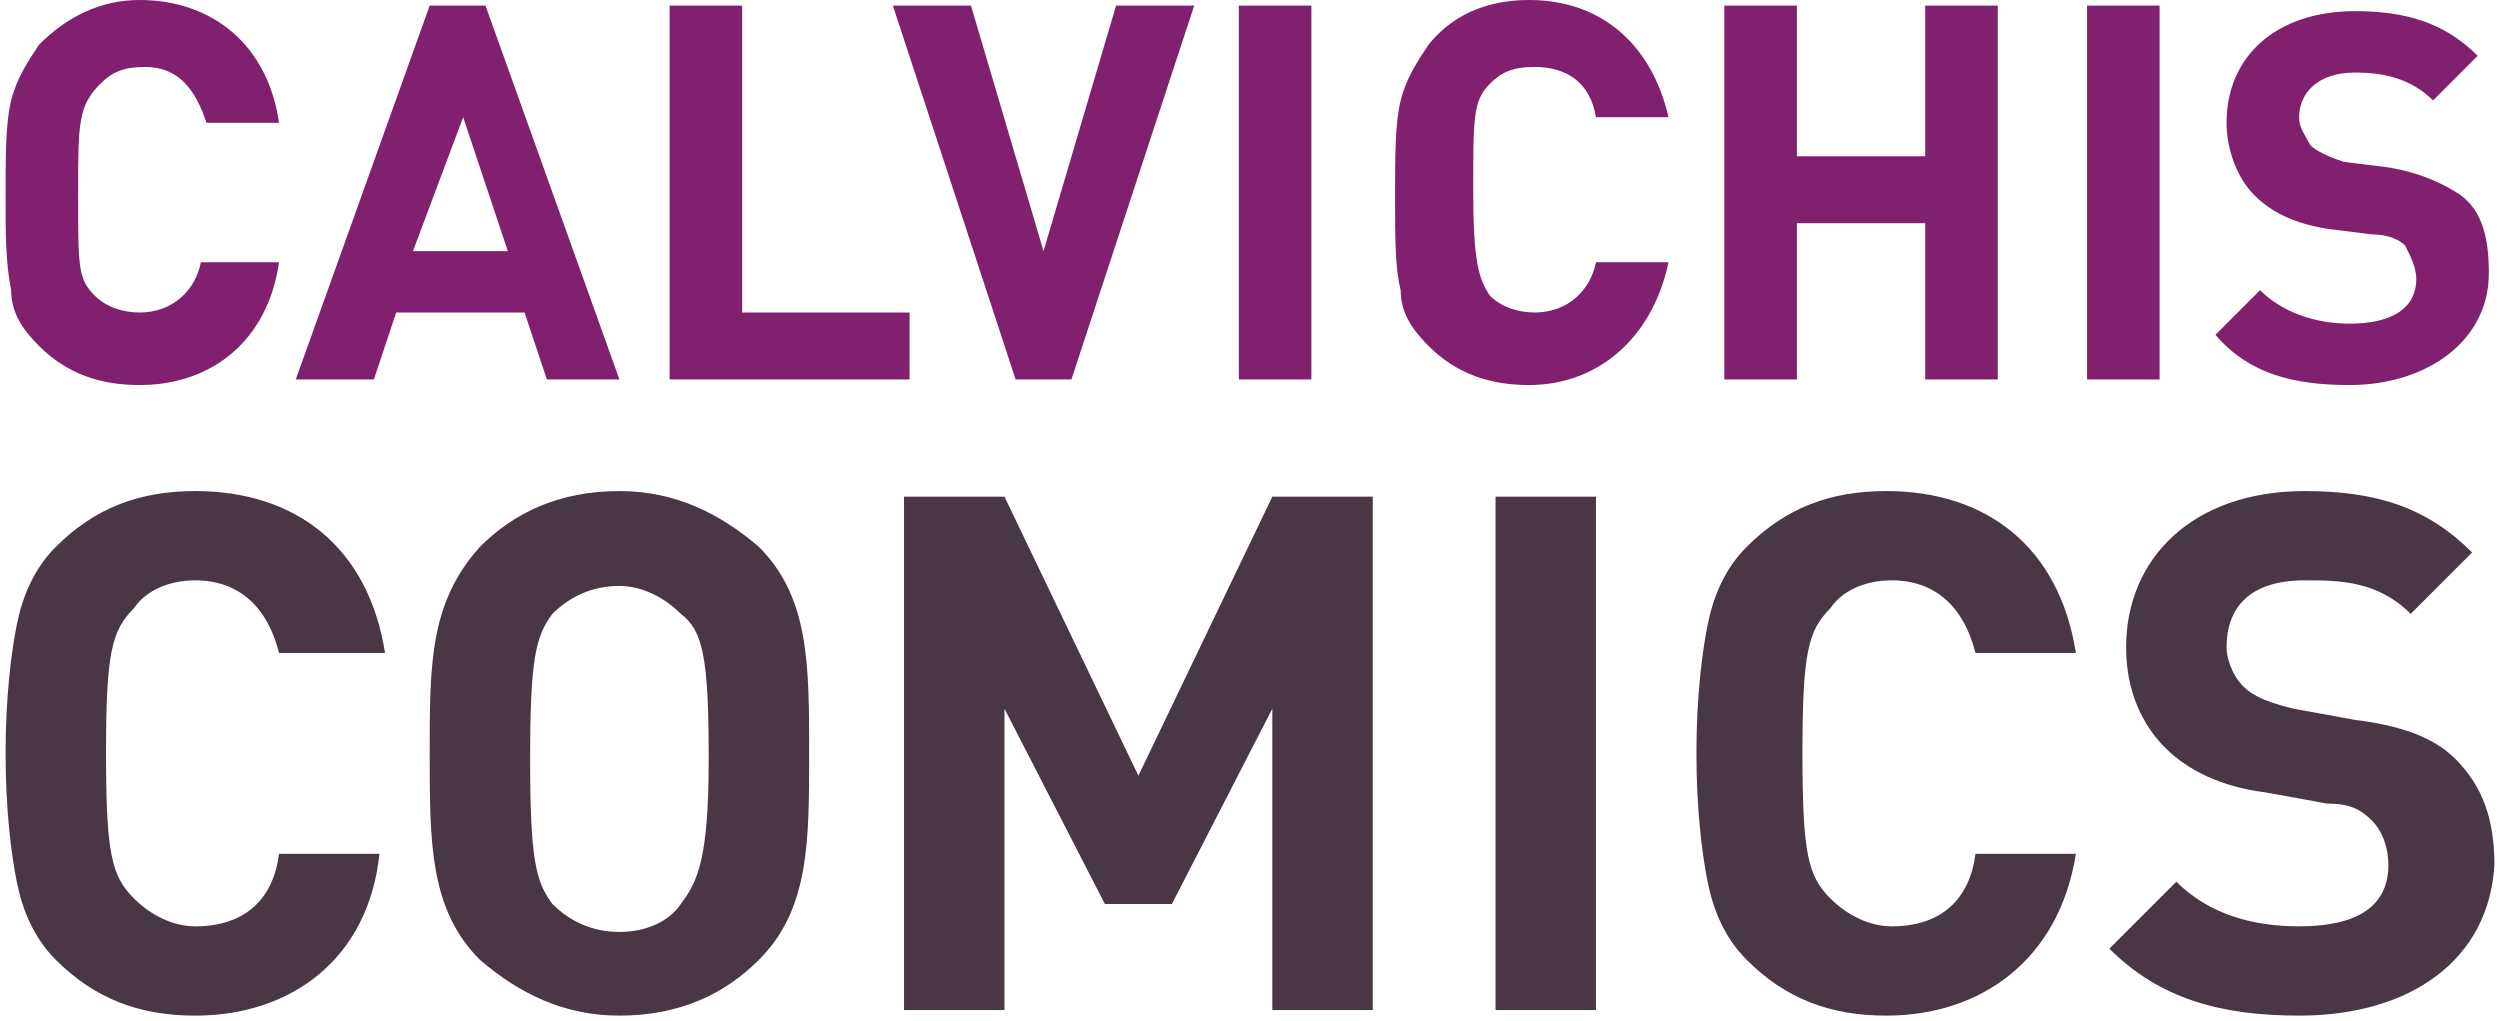 <svg xmlns="http://www.w3.org/2000/svg" viewBox="0 0 44.8 18.3"><g fill="#81206F"><path d="M2.5 6.9c-.7 0-1.3-.2-1.8-.7-.3-.3-.5-.6-.5-1-.1-.5-.1-1-.1-1.7s0-1.3.1-1.7c.1-.4.3-.7.5-1C1.2.3 1.8 0 2.5 0 3.8 0 4.8.8 5 2.2H3.7c-.2-.6-.5-1-1.1-1-.4 0-.6.1-.8.3-.4.4-.4.7-.4 2s0 1.5.3 1.8c.2.2.5.3.8.3.6 0 1-.4 1.1-.9H5c-.2 1.4-1.2 2.2-2.5 2.2zM9.8 6.8l-.4-1.2H7.1l-.4 1.2H5.3L7.7.1h1l2.4 6.7H9.8zM8.3 2.1l-.9 2.4h1.7l-.8-2.4zM12 6.8V.1h1.3v5.5h3v1.2H12zM19.2 6.8h-1L16 .1h1.4l1.3 4.4L20 .1h1.4l-2.2 6.7zM22.2 6.8V.1h1.3v6.7h-1.3zM27.4 6.9c-.7 0-1.3-.2-1.8-.7-.3-.3-.5-.6-.5-1-.1-.4-.1-.9-.1-1.7 0-.7 0-1.3.1-1.7.1-.4.3-.7.5-1 .4-.5 1-.8 1.8-.8 1.3 0 2.2.8 2.5 2.1h-1.3c-.1-.6-.5-.9-1.1-.9-.4 0-.6.1-.8.3-.3.3-.3.6-.3 1.9s.1 1.6.3 1.9c.2.2.5.3.8.3.6 0 1-.4 1.1-.9h1.3c-.3 1.4-1.3 2.2-2.5 2.2zM34.5 6.8V4h-2.3v2.8h-1.3V.1h1.3v2.7h2.3V.1h1.3v6.7h-1.3zM37.4 6.8V.1h1.3v6.7h-1.3zM42.1 6.9c-1 0-1.8-.2-2.4-.9l.8-.8c.4.4 1 .6 1.6.6.8 0 1.2-.3 1.2-.8 0-.2-.1-.4-.2-.6-.1-.1-.3-.2-.6-.2l-.8-.1c-.6-.1-1-.3-1.3-.6-.3-.3-.5-.8-.5-1.3 0-1.2.9-2 2.3-2 .9 0 1.6.2 2.2.8l-.8.8c-.4-.4-.9-.5-1.4-.5-.7 0-1 .4-1 .8 0 .2.1.3.2.5.1.1.3.2.6.3l.8.1c.6.1 1 .3 1.3.5.4.3.5.8.5 1.4 0 1.2-1.1 2-2.5 2z"/></g><g fill="#493745"><path d="M3.5 18.2c-1 0-1.8-.3-2.5-1-.4-.4-.6-.9-.7-1.4-.1-.5-.2-1.3-.2-2.3 0-1 .1-1.8.2-2.3.1-.5.3-1 .7-1.4.7-.7 1.5-1 2.5-1 1.8 0 3.1 1 3.4 2.9H5c-.2-.8-.7-1.3-1.5-1.3-.5 0-.9.2-1.1.5-.4.4-.5.8-.5 2.6s.1 2.2.5 2.6c.3.3.7.5 1.1.5.9 0 1.4-.5 1.5-1.3h1.8c-.2 1.9-1.6 2.9-3.3 2.9zM13.6 17.2c-.6.6-1.4 1-2.5 1-1 0-1.8-.4-2.5-1-.9-.9-.9-2.1-.9-3.7s0-2.7.9-3.7c.6-.6 1.4-1 2.5-1 1 0 1.8.4 2.5 1 .9.9.9 2.1.9 3.7s0 2.8-.9 3.7zM12.2 11c-.3-.3-.7-.5-1.1-.5-.5 0-.9.2-1.2.5-.3.4-.4.8-.4 2.6s.1 2.2.4 2.6c.3.3.7.5 1.2.5s.9-.2 1.1-.5c.3-.4.5-.8.5-2.6s-.1-2.3-.5-2.6zM22.8 18.1v-5.4L21 16.2h-1.2L18 12.7v5.4h-1.8V8.9H18l2.4 5 2.4-5h1.8v9.2h-1.8zM26.8 18.1V8.9h1.8v9.2h-1.8zM33.8 18.2c-1 0-1.8-.3-2.5-1-.4-.4-.6-.9-.7-1.4-.1-.5-.2-1.3-.2-2.3 0-1 .1-1.8.2-2.3.1-.5.3-1 .7-1.4.7-.7 1.5-1 2.5-1 1.8 0 3.1 1 3.4 2.9h-1.8c-.2-.8-.7-1.3-1.5-1.3-.5 0-.9.2-1.1.5-.4.4-.5.8-.5 2.6s.1 2.2.5 2.6c.3.3.7.5 1.1.5.9 0 1.4-.5 1.5-1.3h1.8c-.3 1.9-1.7 2.9-3.4 2.9zM41.2 18.2c-1.4 0-2.5-.3-3.4-1.2l1.2-1.2c.6.6 1.4.8 2.2.8 1.1 0 1.6-.4 1.6-1.1 0-.3-.1-.6-.3-.8-.2-.2-.4-.3-.8-.3l-1.1-.2c-.8-.1-1.4-.4-1.8-.8-.4-.4-.7-1-.7-1.8 0-1.6 1.2-2.8 3.2-2.8 1.3 0 2.2.3 3 1.1L43.2 11c-.6-.6-1.3-.6-1.9-.6-1 0-1.4.5-1.4 1.2 0 .2.1.5.3.7.2.2.5.3.9.4l1.1.2c.8.1 1.4.3 1.8.7.5.5.7 1.1.7 1.9-.1 1.7-1.5 2.7-3.5 2.7z"/></g></svg>